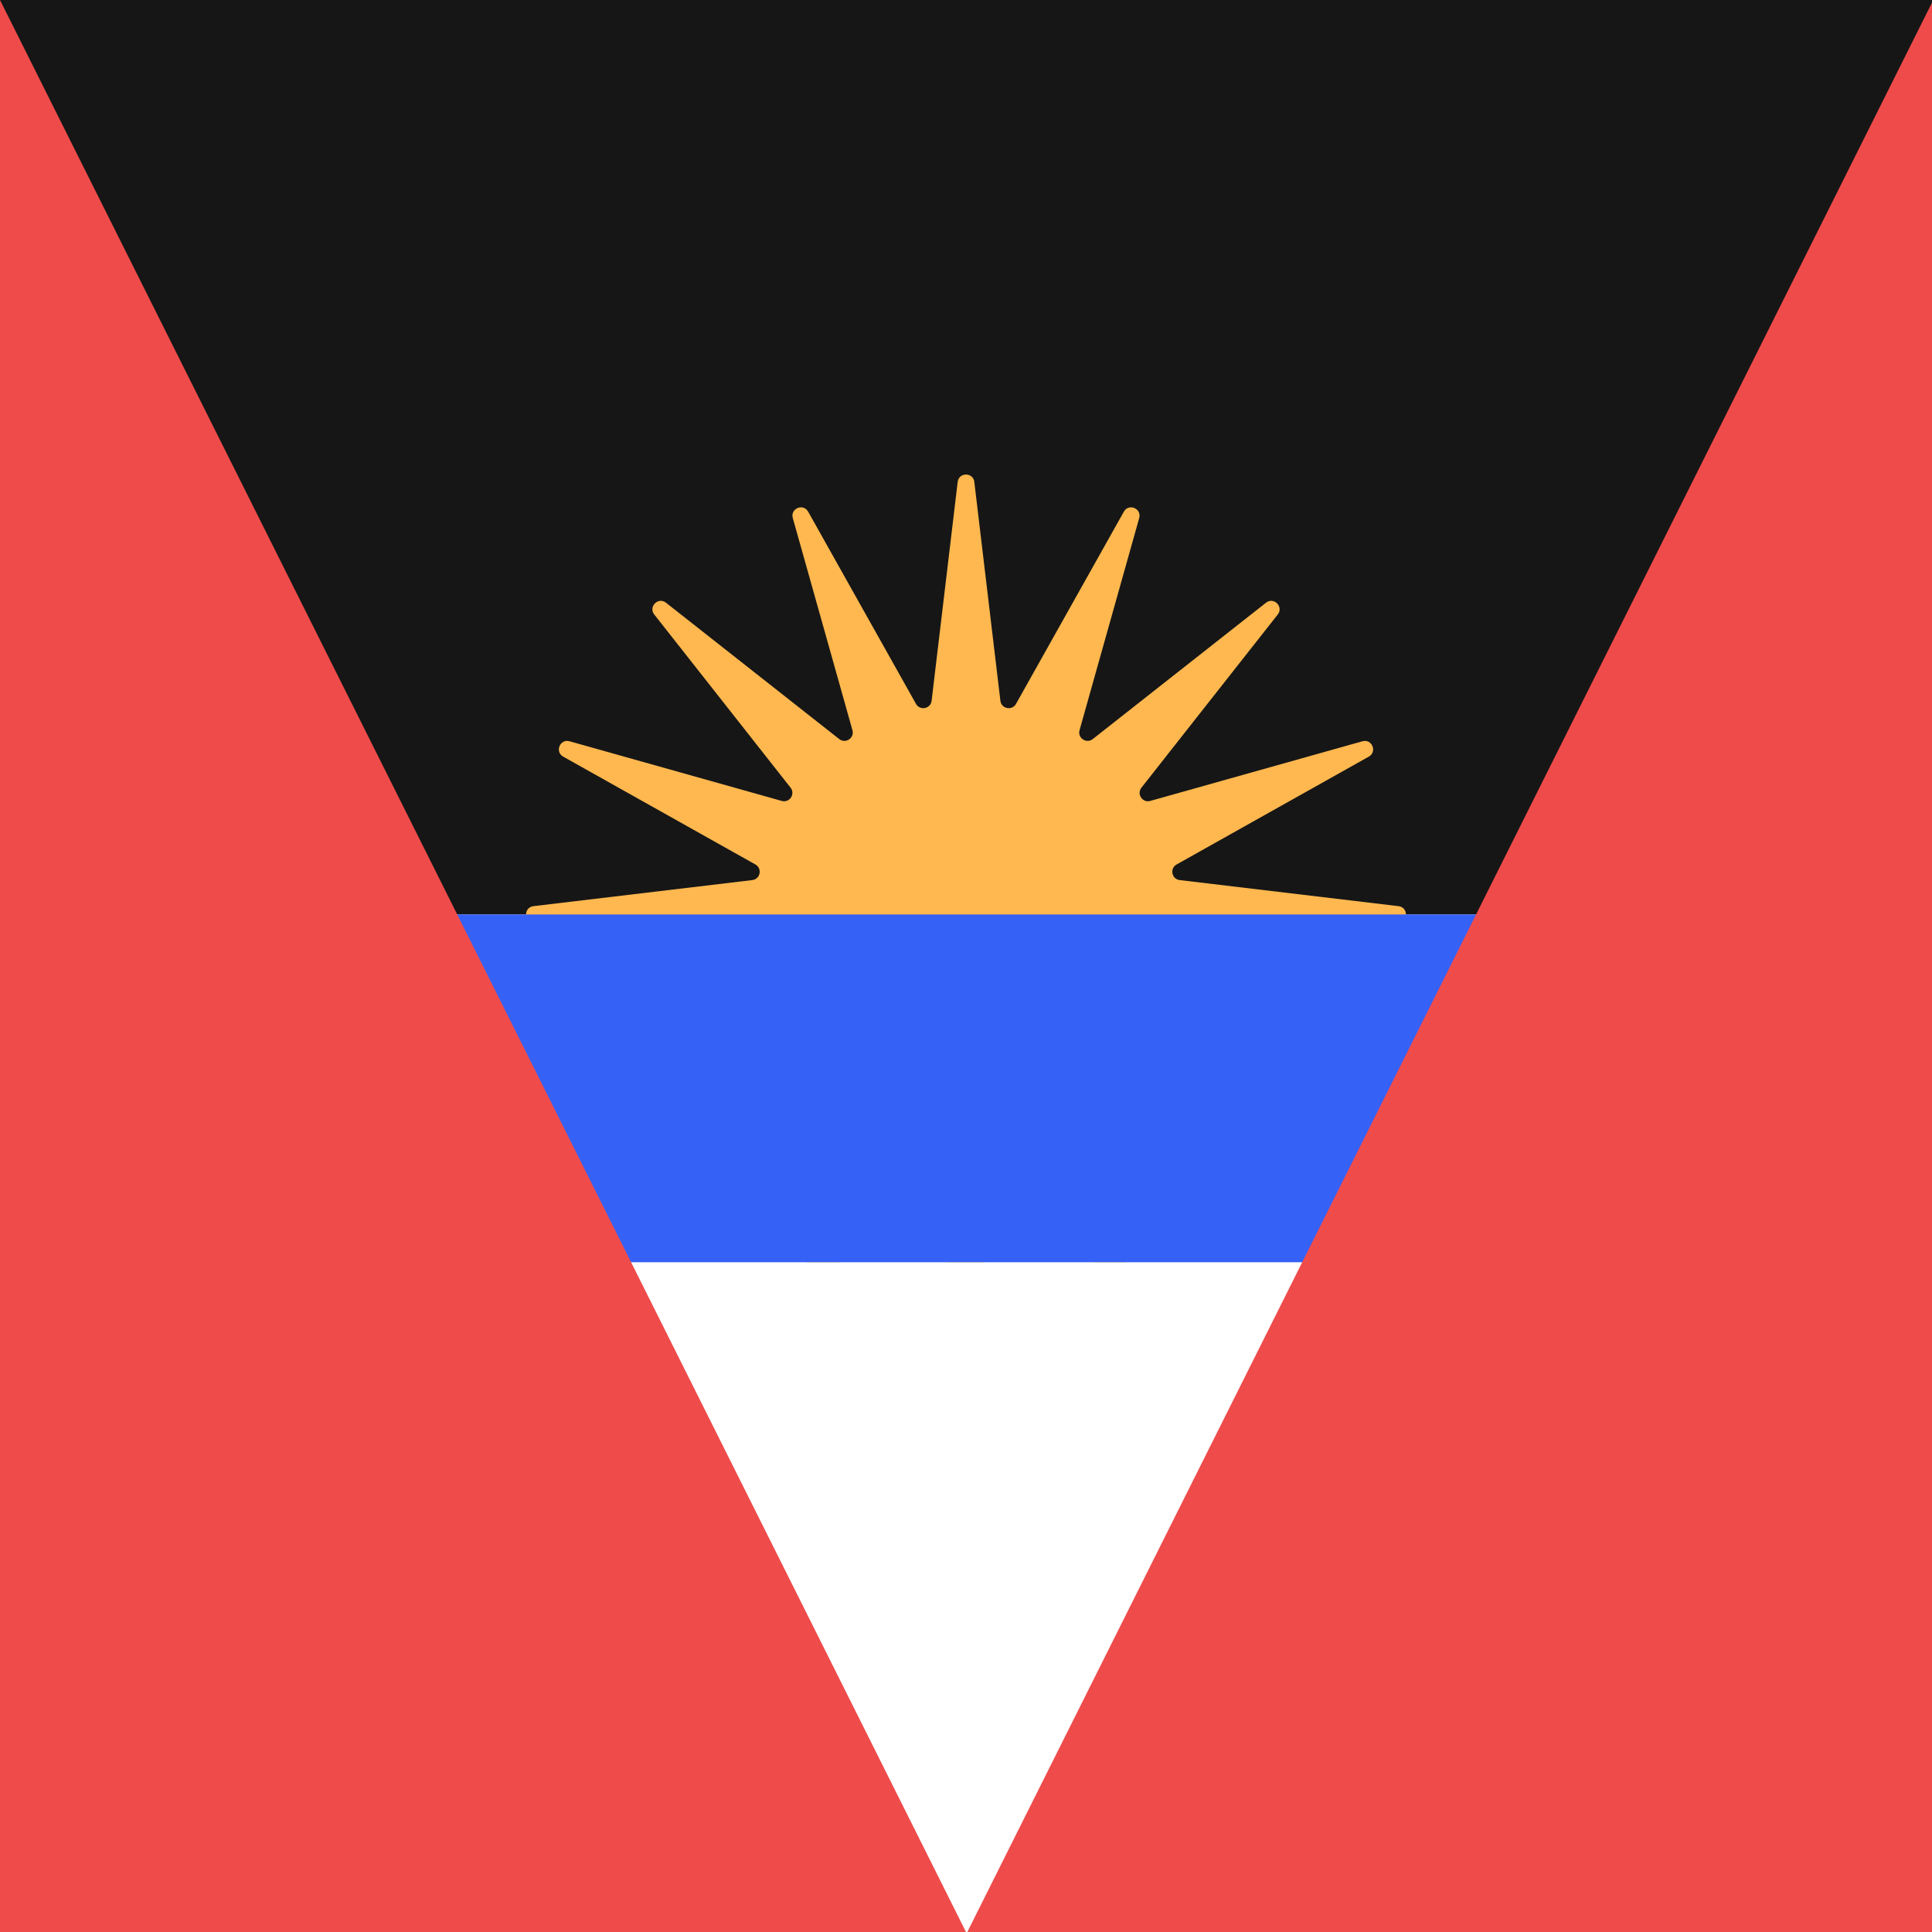 <svg width="300" height="300" viewBox="0 0 300 300" fill="none" xmlns="http://www.w3.org/2000/svg">
<rect x="0" y="0" width="300" height="300" fill="#333333" stroke="none"/>
<g clip-path="url(#clip0_118:14)">
<rect width="300" height="300" fill="white"/>
<rect x="500" y="300" width="500" height="300" transform="rotate(-180 500 300)" fill="white"/>
<rect x="300" y="142" width="300" height="142" transform="rotate(-180 300 142)" fill="#161616"/>
<path d="M148.709 74.833C148.891 73.305 151.109 73.305 151.291 74.833L155.34 108.817C155.489 110.066 157.149 110.397 157.765 109.299L174.511 79.452C175.264 78.11 177.313 78.958 176.896 80.44L167.632 113.386C167.292 114.598 168.699 115.538 169.688 114.76L196.581 93.593C197.791 92.641 199.359 94.209 198.407 95.419L177.24 122.312C176.462 123.301 177.402 124.708 178.614 124.368L211.56 115.104C213.042 114.687 213.89 116.736 212.548 117.489L182.701 134.235C181.603 134.851 181.934 136.511 183.183 136.66L217.167 140.709C218.695 140.891 218.695 143.109 217.167 143.291L183.183 147.34C181.934 147.489 181.603 149.149 182.701 149.765L212.548 166.511C213.89 167.264 213.042 169.313 211.56 168.896L178.614 159.632C177.402 159.292 176.462 160.699 177.24 161.688L198.407 188.581C199.359 189.791 197.791 191.359 196.581 190.407L169.688 169.24C168.699 168.462 167.292 169.402 167.632 170.614L176.896 203.56C177.313 205.042 175.264 205.89 174.511 204.548L157.765 174.701C157.149 173.603 155.489 173.934 155.34 175.183L151.291 209.167C151.109 210.695 148.891 210.695 148.709 209.167L144.66 175.183C144.511 173.934 142.851 173.603 142.235 174.701L125.489 204.548C124.736 205.89 122.687 205.042 123.104 203.56L132.368 170.614C132.708 169.402 131.301 168.462 130.312 169.24L103.419 190.407C102.209 191.359 100.641 189.791 101.593 188.581L122.76 161.688C123.538 160.699 122.598 159.292 121.386 159.632L88.44 168.896C86.959 169.313 86.11 167.264 87.452 166.511L117.299 149.765C118.397 149.149 118.066 147.489 116.817 147.34L82.833 143.291C81.305 143.109 81.305 140.891 82.833 140.709L116.817 136.66C118.066 136.511 118.397 134.851 117.299 134.235L87.452 117.489C86.11 116.736 86.958 114.687 88.44 115.104L121.386 124.368C122.598 124.708 123.538 123.301 122.76 122.312L101.593 95.419C100.641 94.209 102.209 92.641 103.419 93.593L130.312 114.76C131.301 115.538 132.708 114.598 132.368 113.386L123.104 80.44C122.687 78.959 124.736 78.11 125.489 79.452L142.235 109.299C142.851 110.397 144.511 110.066 144.66 108.817L148.709 74.833Z" fill="#FFB84F"/>
<rect x="300" y="329" width="300" height="133" transform="rotate(-180 300 329)" fill="white"/>
<rect x="300" y="196" width="300" height="54" transform="rotate(-180 300 196)" fill="#3661F6"/>
<path d="M150 300L-0 300L0 0L150 300Z" fill="#EF4B4B"/>
<path d="M150 300.403L300 300.404L300 0.404L150 300.403Z" fill="#EF4B4B"/>
</g>
<defs>
<clipPath id="clip0_118:14">
<rect width="300" height="300" fill="white"/>
</clipPath>
</defs>
</svg>
